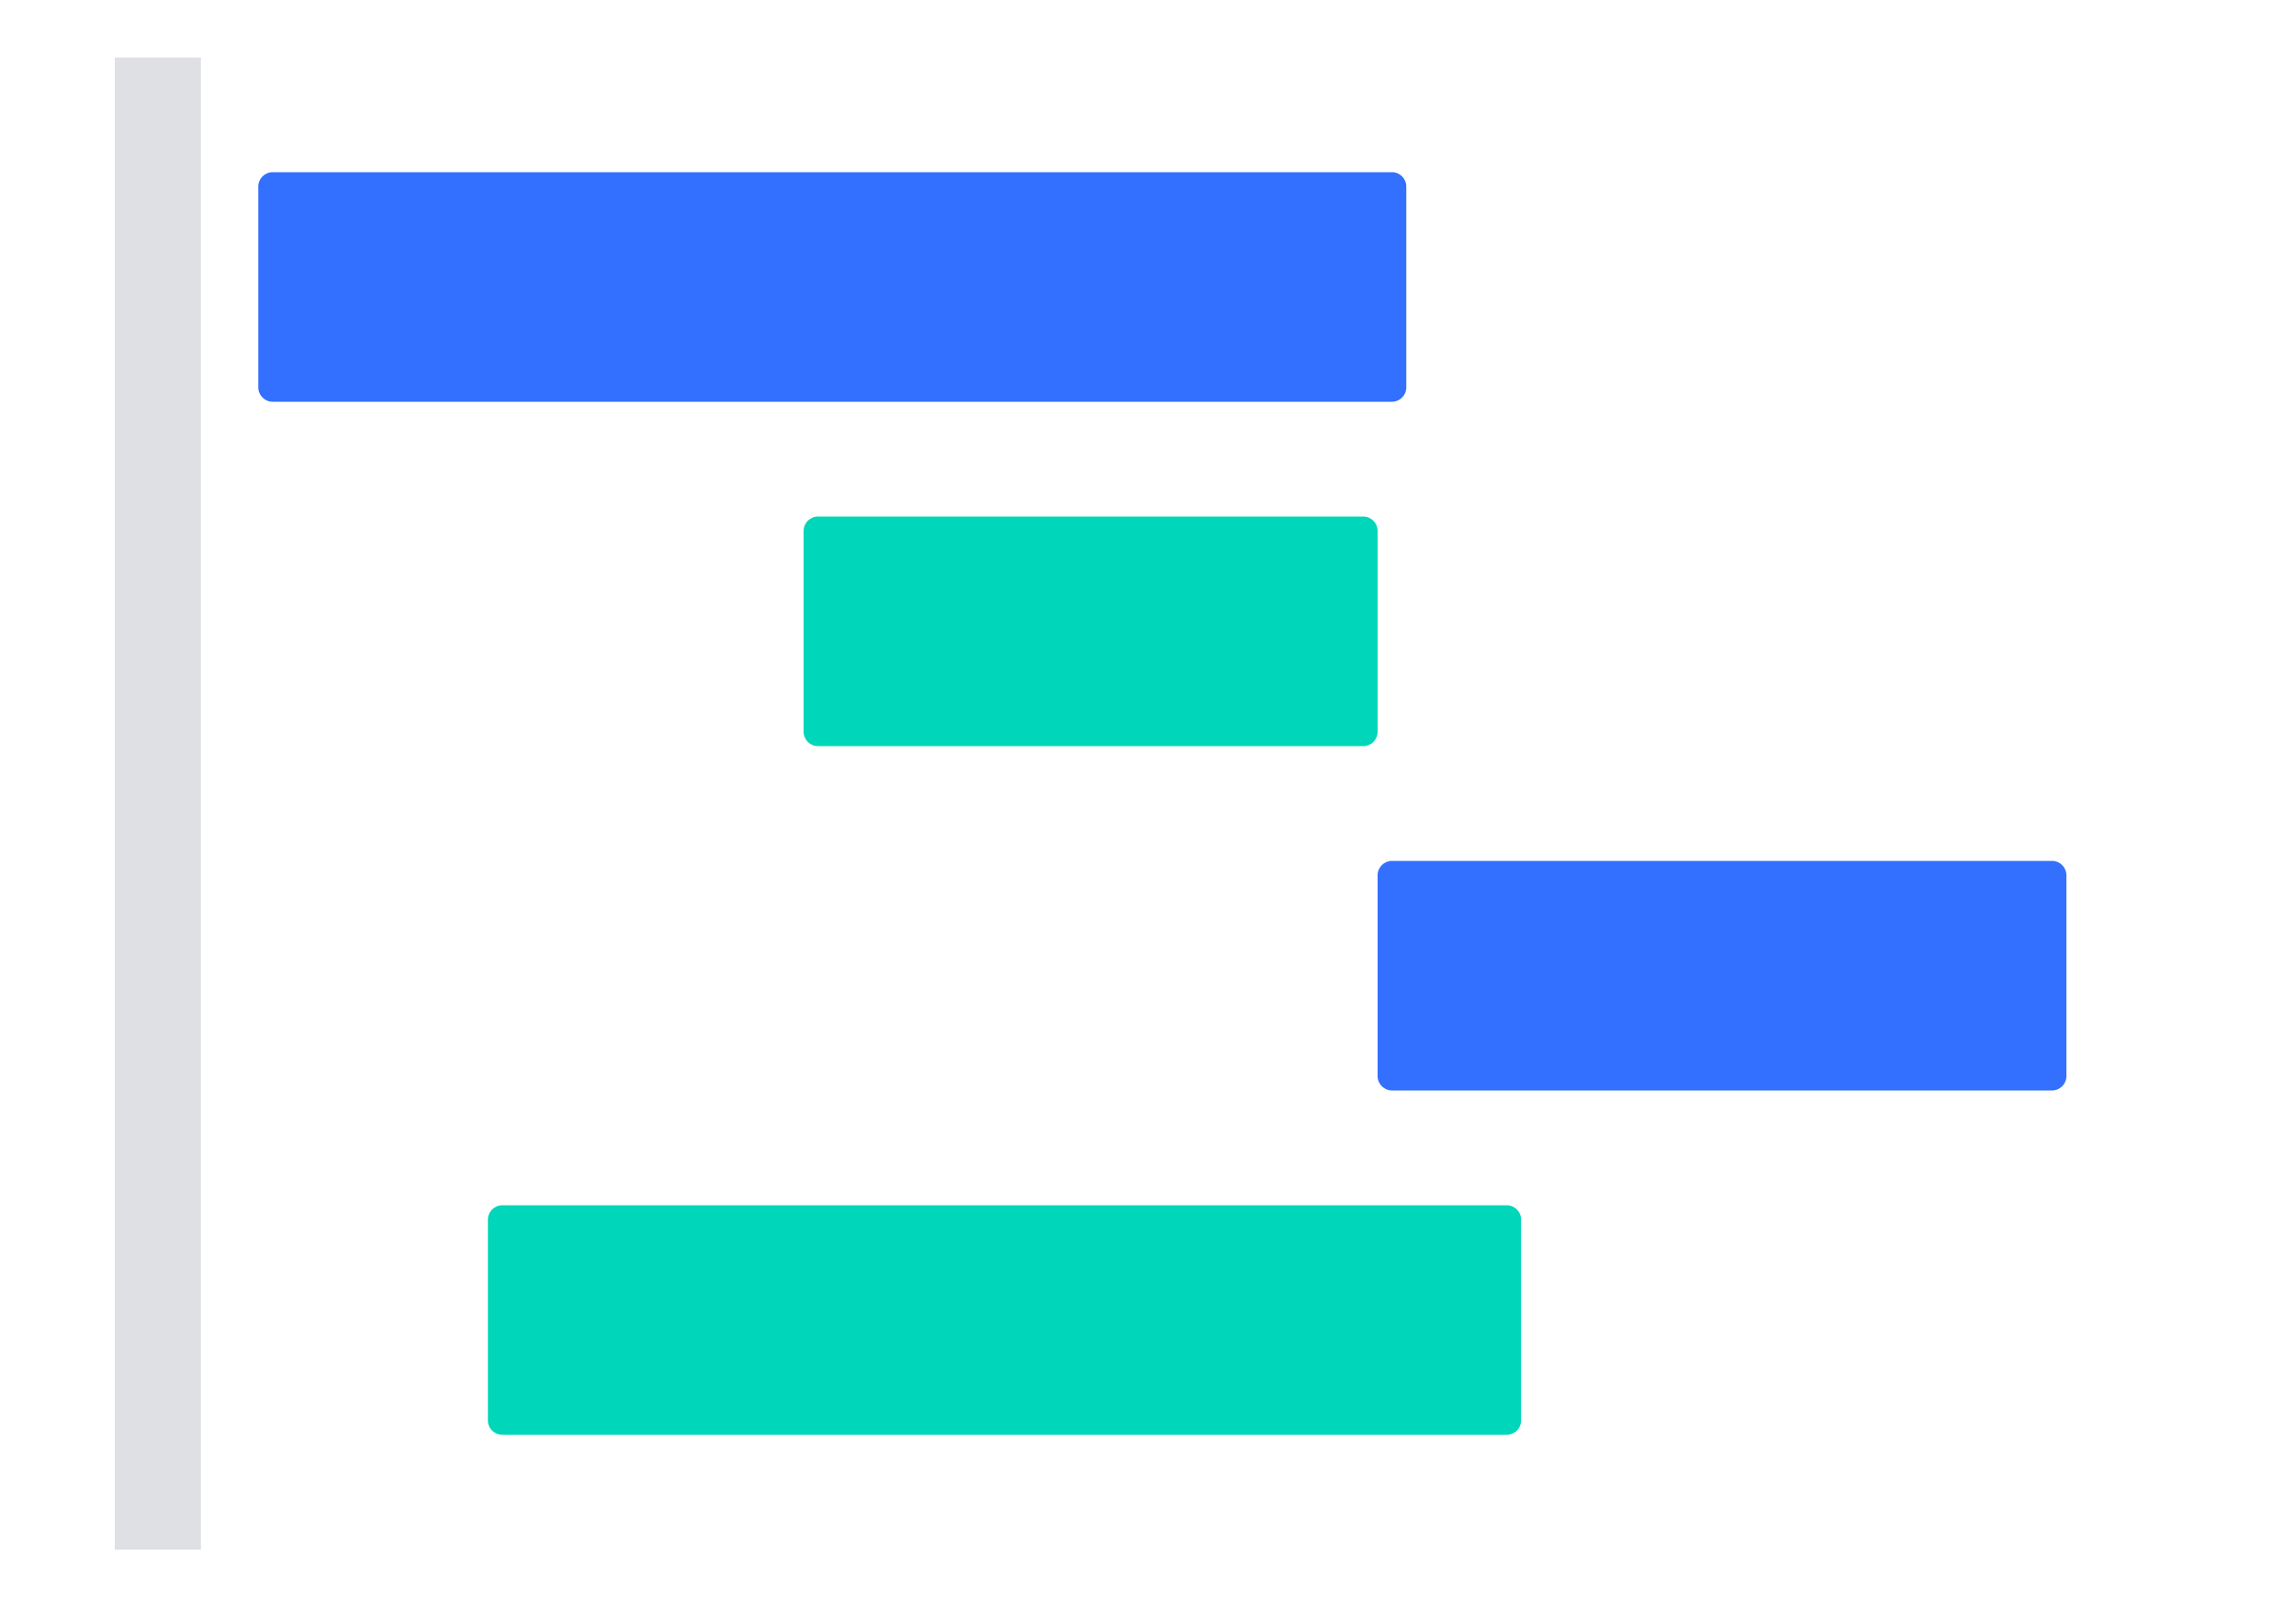 <svg width="80" height="56" viewBox="0 0 80 56" fill="none" xmlns="http://www.w3.org/2000/svg">
    <path fill-rule="evenodd" clip-rule="evenodd" d="M7 2.004V53.002V54.002H4V2.004H7Z" fill="#DEE0E3"/>
    <path
        d="M17.5 50C17.224 50 17 49.776 17 49.5V42.5C17 42.224 17.224 42 17.5 42H52.5C52.776 42 53 42.224 53 42.5V49.5C53 49.776 52.776 50 52.5 50H17.5Z"
        fill="#00D6B9"/>
    <path
        d="M48.5 38C48.224 38 48 37.776 48 37.5V30.5C48 30.224 48.224 30 48.5 30H71.5C71.776 30 72 30.224 72 30.5V37.5C72 37.776 71.776 38 71.5 38H48.5Z"
        fill="#3370FF"/>
    <path
        d="M28.5 26C28.224 26 28 25.776 28 25.5V18.5C28 18.224 28.224 18 28.5 18H47.5C47.776 18 48 18.224 48 18.5V25.5C48 25.776 47.776 26 47.5 26H28.5Z"
        fill="#00D6B9"/>
    <path
        d="M9.5 14C9.224 14 9 13.776 9 13.5V6.5C9 6.224 9.224 6 9.5 6L48.5 6C48.776 6 49 6.224 49 6.5V13.5C49 13.776 48.776 14 48.5 14L9.5 14Z"
        fill="#3370FF"/>
</svg>
